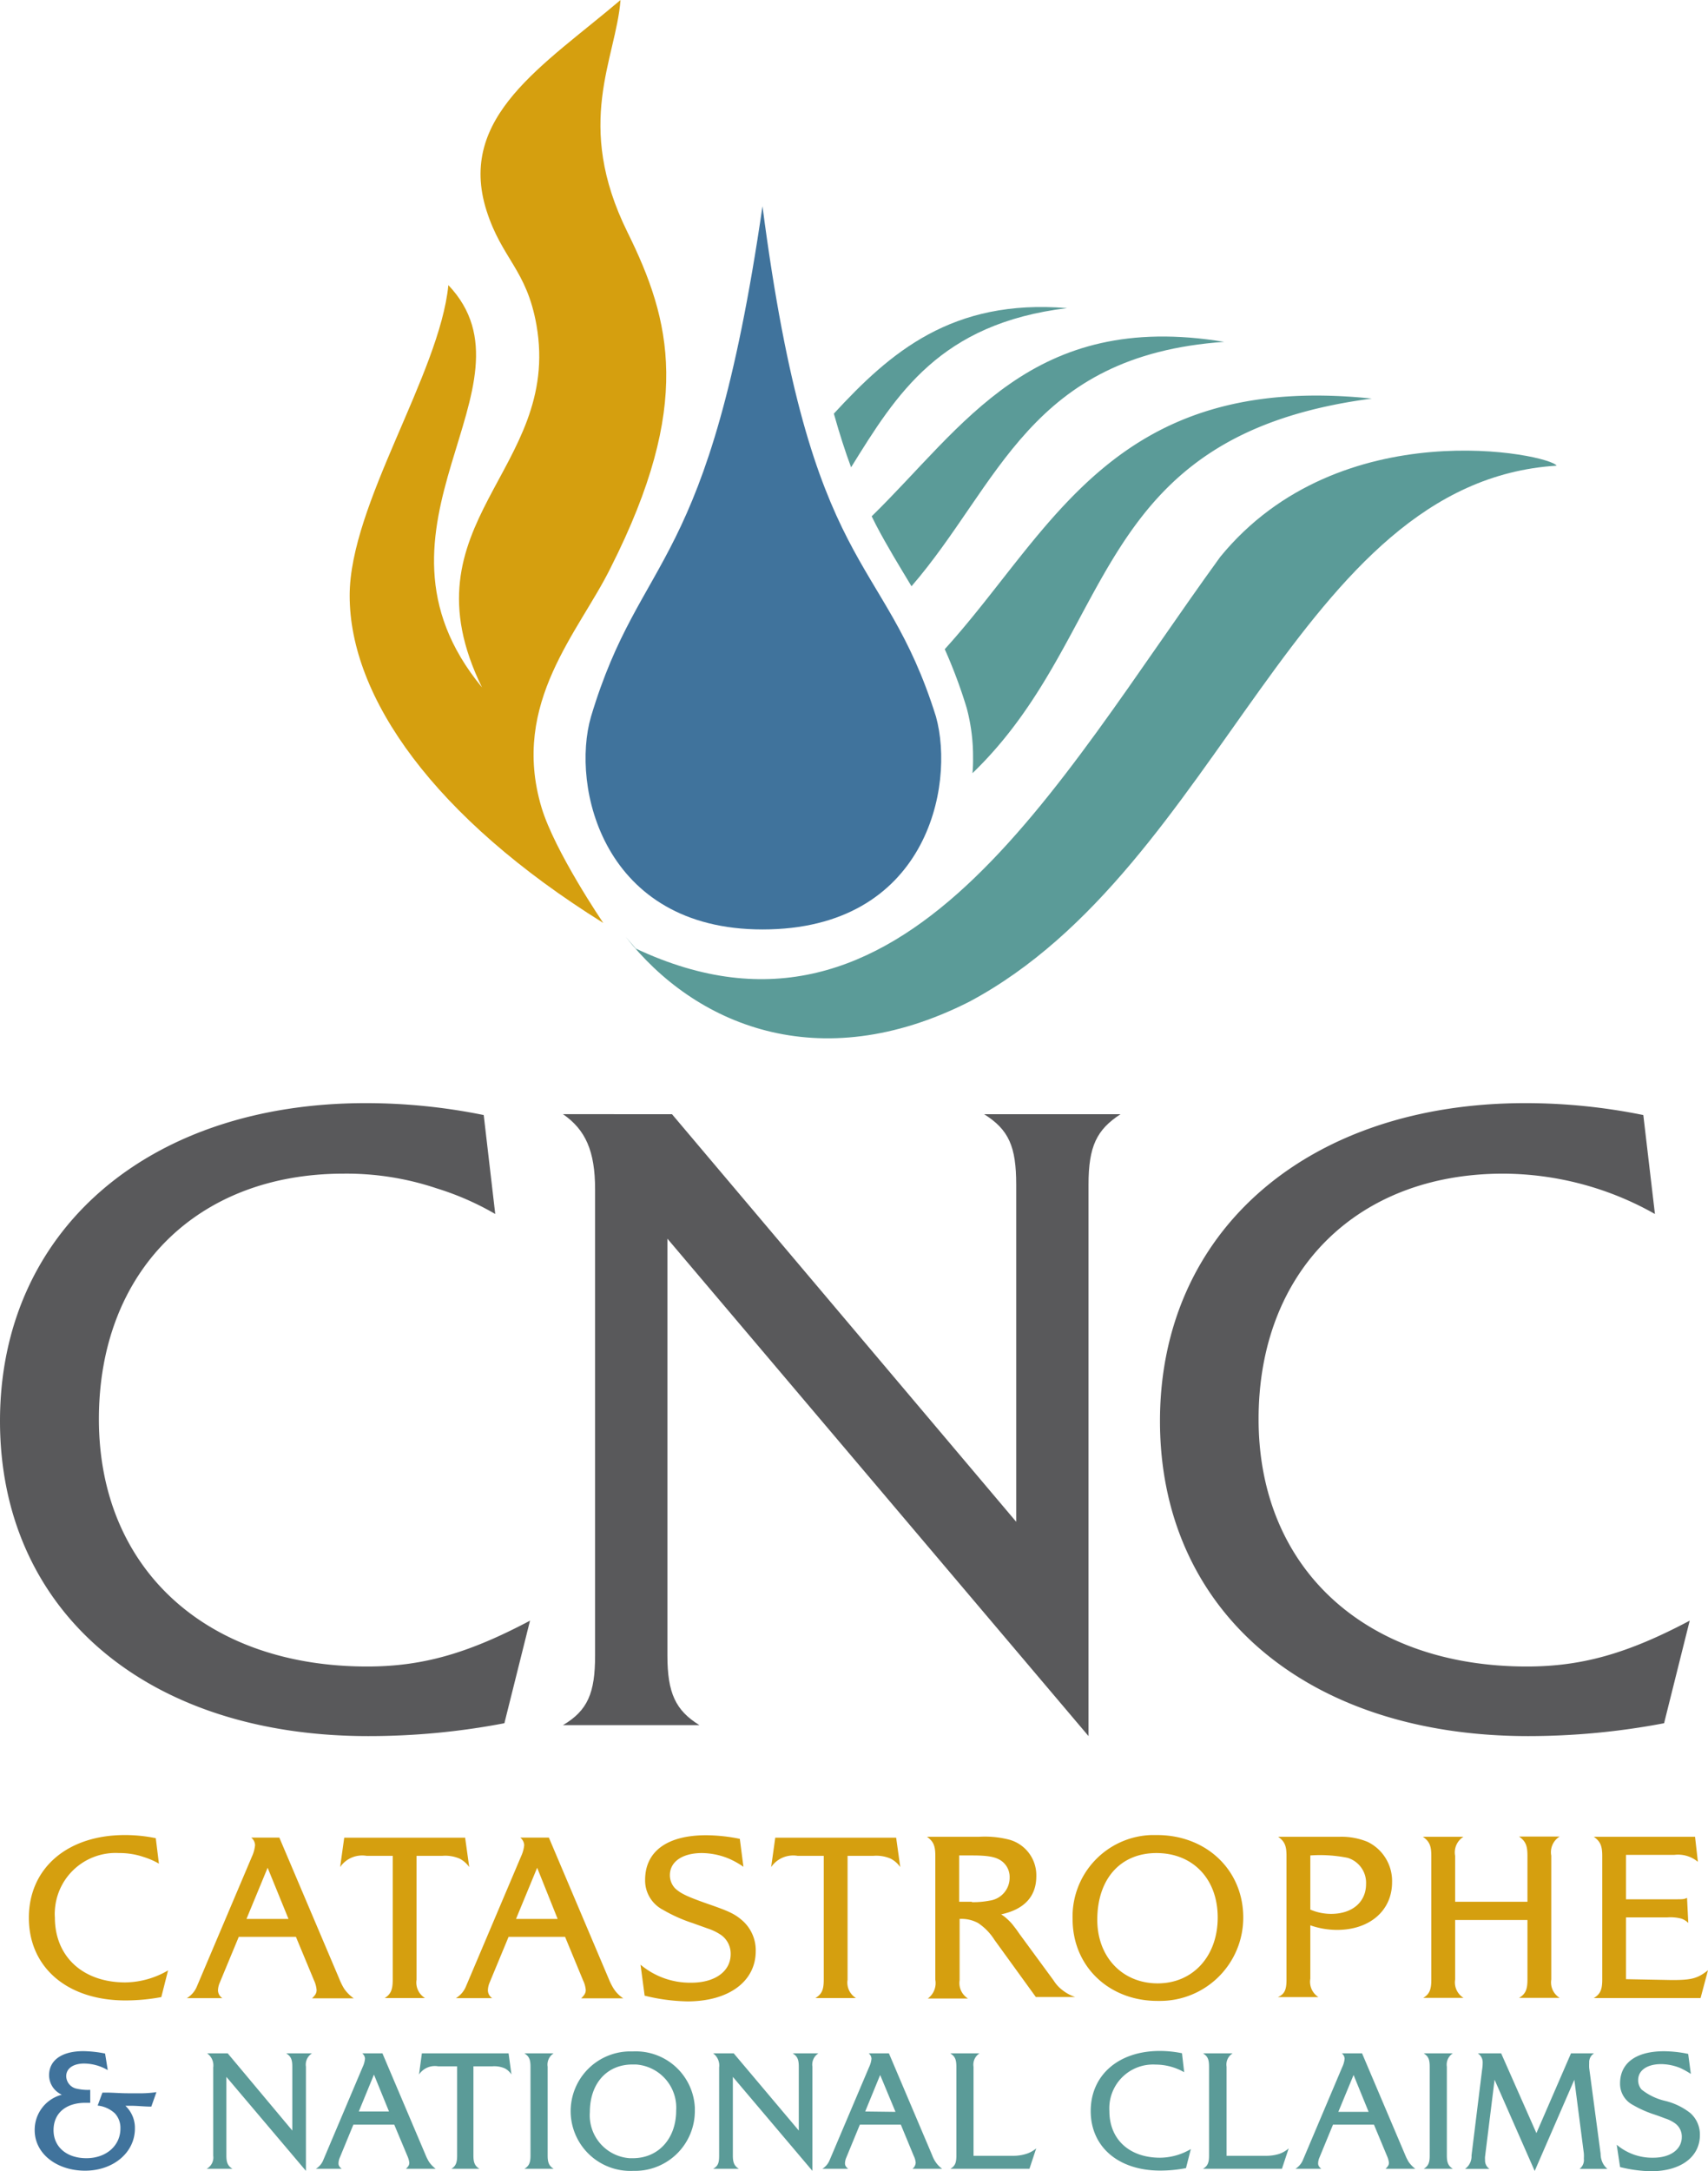 <svg width="102.317" height="130px" id="Layer_1" data-name="Layer 1" xmlns="http://www.w3.org/2000/svg" viewBox="0 0 179.27 227.77"><path d="M59.6,131.85a29.5,29.5,0,0,0-6.15-2.69,29.68,29.68,0,0,0-9.8-1.54C28.28,127.62,18,137.9,18,153.37c0,15.67,11.24,25.95,28.15,25.95,5.77,0,10.57-1.35,17.1-4.81l-2.69,10.76a75.56,75.56,0,0,1-14.31,1.35c-23.26,0-38.63-13.16-38.63-33.05S23.09,120.22,46,120.22a62.15,62.15,0,0,1,12.39,1.25Z" transform="translate(-7.62 -4.5)" style="fill:#59595b"/><path d="M70.08,178.16v-48.9c0-4-1-6.25-3.37-7.88H78.15l36.13,42.76V128.78c0-4-.77-5.77-3.37-7.4h14.32c-2.5,1.63-3.36,3.36-3.36,7.4v57.84l-44.2-52.18v43.72c0,3.94.86,5.77,3.36,7.31H66.71C69.31,183.93,70.08,182.1,70.08,178.16Z" transform="translate(-7.62 -4.5)" style="fill:#59595b"/><path d="M181.32,131.85a32.54,32.54,0,0,0-15.95-4.23c-15.37,0-25.65,10.28-25.65,25.75,0,15.67,11.24,25.95,28.15,25.95,5.76,0,10.57-1.35,17.1-4.81l-2.69,10.76A76.07,76.07,0,0,1,168,186.62c-23.26,0-38.63-13.16-38.63-33.05s15.47-33.35,38.34-33.35a62.15,62.15,0,0,1,12.39,1.25Z" transform="translate(-7.62 -4.5)" style="fill:#59595b"/><path d="M24.3,200a7.93,7.93,0,0,0-1.61-.7,7.79,7.79,0,0,0-2.58-.41,6.38,6.38,0,0,0-6.73,6,4.82,4.82,0,0,0,0,.76c0,4.11,2.95,6.81,7.39,6.81a9.1,9.1,0,0,0,4.49-1.26L24.55,214a20.63,20.63,0,0,1-3.76.35c-6.1,0-10.14-3.45-10.14-8.67S14.71,197,20.72,197a16.14,16.14,0,0,1,3.25.33Z" transform="translate(-7.62 -4.5)" style="fill:#d59f0f"/><path d="M28.29,212.87l5.78-13.63a3.69,3.69,0,0,0,.32-1.18,1.06,1.06,0,0,0-.4-.79h2.95l6.31,14.86a6.22,6.22,0,0,0,.5,1,4,4,0,0,0,1,1H40.37c.36-.35.48-.55.48-.88a2.91,2.91,0,0,0-.27-1l-1.9-4.57h-6l-2,4.82a2.17,2.17,0,0,0-.18.8,1,1,0,0,0,.46.81H27.23A2.57,2.57,0,0,0,28.29,212.87Zm9.61-7.07-2.19-5.37-2.22,5.37Z" transform="translate(-7.62 -4.5)" style="fill:#d59f0f"/><path d="M48.84,212.18v-13H46.09a2.8,2.8,0,0,0-2.77,1.18l.43-3.08H56.44l.43,3.08a2.82,2.82,0,0,0-1-.88,3.79,3.79,0,0,0-1.82-.3H51.34v13a1.9,1.9,0,0,0,.89,1.92H48C48.64,213.7,48.84,213.22,48.84,212.18Z" transform="translate(-7.62 -4.5)" style="fill:#d59f0f"/><path d="M56.53,212.87l5.78-13.63a3.71,3.71,0,0,0,.33-1.18,1.1,1.1,0,0,0-.41-.79h3l6.3,14.86a6.27,6.27,0,0,0,.51,1,3.4,3.4,0,0,0,1,1H68.62c.35-.35.48-.55.48-.88a2.87,2.87,0,0,0-.28-1l-1.89-4.57H61l-2,4.82a2.21,2.21,0,0,0-.17.8,1,1,0,0,0,.45.81H55.47A2.57,2.57,0,0,0,56.53,212.87Zm9.62-7.07L64,200.43l-2.22,5.37Z" transform="translate(-7.62 -4.5)" style="fill:#d59f0f"/><path d="M74.85,210.6a8.09,8.09,0,0,0,5.32,1.89c2.5,0,4.14-1.19,4.14-3a2.4,2.4,0,0,0-1-2,5.6,5.6,0,0,0-1.39-.68l-1.62-.58a16,16,0,0,1-3.1-1.39,3.46,3.46,0,0,1-1.87-3.13c0-3,2.32-4.69,6.41-4.69a18.23,18.23,0,0,1,3.13.3l.4.08.38,2.93a8.92,8.92,0,0,0-1.54-.86,7.56,7.56,0,0,0-2.82-.58c-2.05,0-3.36.91-3.36,2.32a2,2,0,0,0,.51,1.34c.55.55,1.28.9,3.38,1.64,2.32.8,2.92,1.08,3.73,1.79a4.15,4.15,0,0,1,1.39,3.2c0,3.18-2.83,5.27-7.17,5.27a20,20,0,0,1-4.49-.6Z" transform="translate(-7.62 -4.5)" style="fill:#d59f0f"/><path d="M94.08,212.18v-13H91.33a2.8,2.8,0,0,0-2.77,1.18l.43-3.08h12.69l.43,3.08a2.82,2.82,0,0,0-1-.88,3.79,3.79,0,0,0-1.82-.3H96.58v13a1.91,1.91,0,0,0,.88,1.92H93.2C93.88,213.7,94.08,213.22,94.08,212.18Z" transform="translate(-7.62 -4.5)" style="fill:#d59f0f"/><path d="M105.79,212.18v-13c0-1.06-.2-1.52-.88-2h5.52a10.23,10.23,0,0,1,3.21.33,3.87,3.87,0,0,1,2.75,3.81c0,2.12-1.26,3.48-3.69,4a4.14,4.14,0,0,1,.66.51,5.49,5.49,0,0,1,.53.55c.15.2.3.38.43.56l.3.43,3.31,4.51.3.41a3.7,3.7,0,0,0,.93,1,4.36,4.36,0,0,0,1.31.7h-4.13L112,208a5.92,5.92,0,0,0-1.72-1.77,3.64,3.64,0,0,0-1.94-.43v6.43a1.91,1.91,0,0,0,.88,1.92H105A2,2,0,0,0,105.79,212.18Zm3.84-8.14a8.93,8.93,0,0,0,1.86-.16,2.42,2.42,0,0,0,2.1-2.42,2.06,2.06,0,0,0-.81-1.71c-.61-.46-1.44-.61-3.1-.61h-1.39V204c.45,0,.89,0,1.34,0Z" transform="translate(-7.62 -4.5)" style="fill:#d59f0f"/><path d="M129.05,197c5.2,0,9.06,3.68,9.06,8.65a8.73,8.73,0,0,1-8.71,8.75h-.29c-5.13,0-8.91-3.65-8.91-8.57a8.55,8.55,0,0,1,8.24-8.83Zm.08,15.56c3.7,0,6.3-2.85,6.3-6.91s-2.62-6.76-6.43-6.76-6.21,2.75-6.21,7C122.79,209.79,125.42,212.56,129.13,212.56Z" transform="translate(-7.62 -4.5)" style="fill:#d59f0f"/><path d="M142.65,212.18v-13c0-1.06-.2-1.52-.88-2h5.29c.41,0,.81,0,1.22,0a7.24,7.24,0,0,1,2.87.53,4.56,4.56,0,0,1,2.58,4.24c0,3-2.38,5-5.76,5a8.48,8.48,0,0,1-2.82-.48v5.6A1.9,1.9,0,0,0,146,214h-4.26C142.45,213.7,142.65,213.22,142.65,212.18Zm4.69-6.91c2.2,0,3.66-1.23,3.66-3.13a2.73,2.73,0,0,0-1.94-2.75,14.66,14.66,0,0,0-3.91-.25v5.68a5.5,5.5,0,0,0,2.19.45Z" transform="translate(-7.62 -4.5)" style="fill:#d59f0f"/><path d="M157.85,212.18v-13c0-1.06-.2-1.52-.89-2h4.27a1.92,1.92,0,0,0-.88,2V204h7.59v-4.84c0-1.06-.2-1.52-.88-2h4.26a1.92,1.92,0,0,0-.88,2v13a1.9,1.9,0,0,0,.88,1.92h-4.26c.68-.4.88-.88.88-1.92v-6.25h-7.59v6.25a1.9,1.9,0,0,0,.88,1.92H157C157.65,213.7,157.85,213.22,157.85,212.18Z" transform="translate(-7.62 -4.5)" style="fill:#d59f0f"/><path d="M183.1,212.21c2,0,2.63-.15,3.64-.91l.15-.12-.78,2.92H174.9c.68-.4.89-.88.89-1.92v-13c0-1.06-.21-1.52-.89-2h10.63l.3,2.63-.1-.08a3.25,3.25,0,0,0-2.37-.65h-5.08v4.66h5.1c.88,0,1,0,1.31-.15l.13,2.63a1.85,1.85,0,0,0-.76-.46,4.49,4.49,0,0,0-1.46-.12h-4.32v6.48Z" transform="translate(-7.62 -4.5)" style="fill:#d59f0f"/><path d="M12.77,222.21c0-1.6,1.35-2.54,3.6-2.54a12.43,12.43,0,0,1,2.28.25l.28,1.74a5,5,0,0,0-2.47-.69c-1.15,0-1.89.51-1.89,1.33a1.37,1.37,0,0,0,1.16,1.32,5.18,5.18,0,0,0,1.36.11v1.36h-.51c-2.07,0-3.34,1.11-3.34,2.87s1.38,2.94,3.45,2.94,3.57-1.31,3.57-3.12a2.24,2.24,0,0,0-.58-1.58,3.14,3.14,0,0,0-1.81-.82l.5-1.36h.51c.58,0,1.38.07,2.16.07h1a11.76,11.76,0,0,0,2-.12l-.54,1.52c-.74,0-1.42-.09-2.16-.09h-.56a3.18,3.18,0,0,1,1,2.39c0,2.51-2.26,4.42-5.23,4.42s-5.29-1.78-5.29-4.25a3.81,3.81,0,0,1,2.85-3.72A2.26,2.26,0,0,1,12.77,222.21Z" transform="translate(-7.62 -4.5)" style="fill:#40739c"/><path d="M30,230.63v-9.24a1.55,1.55,0,0,0-.64-1.49h2.16L38.3,228v-6.7c0-.76-.15-1.09-.64-1.4h2.71a1.39,1.39,0,0,0-.64,1.4v10.93l-8.35-9.86v8.26c0,.74.16,1.09.64,1.38H29.31A1.35,1.35,0,0,0,30,230.63Z" transform="translate(-7.62 -4.5)" style="fill:#5b9b98"/><path d="M41.54,231.12l4.15-9.8a2.57,2.57,0,0,0,.24-.86.77.77,0,0,0-.29-.56h2.12l4.54,10.69a4.73,4.73,0,0,0,.36.71,3.1,3.1,0,0,0,.69.71H50.23c.26-.25.35-.4.35-.64a2.44,2.44,0,0,0-.2-.7L49,227.38H44.71l-1.43,3.47a1.63,1.63,0,0,0-.13.58c0,.22.07.36.33.58H40.77A1.85,1.85,0,0,0,41.54,231.12ZM48.45,226l-1.58-3.87L45.28,226Z" transform="translate(-7.62 -4.5)" style="fill:#5b9b98"/><path d="M55.6,230.63v-9.37h-2a2,2,0,0,0-2,.86l.3-2.22H61l.3,2.22a1.84,1.84,0,0,0-.69-.64,2.77,2.77,0,0,0-1.3-.22h-2v9.37c0,.74.16,1.09.63,1.38H55C55.46,231.72,55.6,231.37,55.6,230.63Z" transform="translate(-7.62 -4.5)" style="fill:#5b9b98"/><path d="M63.3,230.63V221.3c0-.76-.15-1.09-.64-1.4h3.07a1.4,1.4,0,0,0-.63,1.4v9.33c0,.74.16,1.09.63,1.38H62.66C63.15,231.72,63.3,231.37,63.3,230.63Z" transform="translate(-7.62 -4.5)" style="fill:#5b9b98"/><path d="M74.05,219.7a6.2,6.2,0,0,1,6.5,5.9c0,.11,0,.22,0,.33a6.28,6.28,0,0,1-6.26,6.3h-.24a6.27,6.27,0,1,1-.5-12.53h.49Zm0,11.2c2.67,0,4.54-2.05,4.54-5a4.54,4.54,0,0,0-4.23-4.83H74c-2.69,0-4.47,2-4.47,5a4.51,4.51,0,0,0,4.17,4.83h.35Z" transform="translate(-7.62 -4.5)" style="fill:#5b9b98"/><path d="M83.1,230.63v-9.24a1.58,1.58,0,0,0-.63-1.49h2.16l6.83,8.1v-6.7c0-.76-.15-1.09-.64-1.4h2.7a1.4,1.4,0,0,0-.63,1.4v10.93l-8.35-9.86v8.26c0,.74.16,1.09.63,1.38h-2.7C83,231.72,83.1,231.37,83.1,230.63Z" transform="translate(-7.62 -4.5)" style="fill:#5b9b98"/><path d="M94.69,231.12l4.16-9.8a2.57,2.57,0,0,0,.24-.86.77.77,0,0,0-.29-.56h2.12l4.54,10.69a3.16,3.16,0,0,0,.36.71,2.74,2.74,0,0,0,.69.71h-3.12a.86.86,0,0,0,.34-.64,1.94,1.94,0,0,0-.2-.7l-1.36-3.29h-4.3l-1.43,3.47a1.63,1.63,0,0,0-.13.58c0,.22.07.36.33.58H93.93A1.88,1.88,0,0,0,94.69,231.12Zm6.92-5.08L100,222.17,98.43,226Z" transform="translate(-7.62 -4.5)" style="fill:#5b9b98"/><path d="M108,230.63V221.3c0-.76-.15-1.09-.64-1.4h3.07a1.4,1.4,0,0,0-.63,1.4v9.35H114a4.54,4.54,0,0,0,1.32-.2,3,3,0,0,0,1.06-.58l-.71,2.14h-8.3C107.87,231.72,108,231.37,108,230.63Z" transform="translate(-7.62 -4.5)" style="fill:#5b9b98"/><path d="M131.91,221.88a6.07,6.07,0,0,0-3-.8,4.59,4.59,0,0,0-4.85,4.31,5.23,5.23,0,0,0,0,.56c0,3,2.12,4.9,5.32,4.9a6.45,6.45,0,0,0,3.23-.91l-.51,2a14.36,14.36,0,0,1-2.7.26c-4.4,0-7.3-2.49-7.3-6.25s2.92-6.3,7.24-6.3a11.47,11.47,0,0,1,2.34.24Z" transform="translate(-7.62 -4.5)" style="fill:#5b9b98"/><path d="M134.52,230.63V221.3c0-.76-.14-1.09-.63-1.4H137a1.38,1.38,0,0,0-.64,1.4v9.35h4.19a4.61,4.61,0,0,0,1.33-.2,3,3,0,0,0,1-.58l-.71,2.14h-8.29C134.38,231.72,134.52,231.37,134.52,230.63Z" transform="translate(-7.62 -4.5)" style="fill:#5b9b98"/><path d="M144.36,231.12l4.15-9.8a2.57,2.57,0,0,0,.24-.86.77.77,0,0,0-.29-.56h2.12l4.54,10.69a4.73,4.73,0,0,0,.36.71,3.1,3.1,0,0,0,.69.71h-3.12c.25-.25.35-.4.35-.64a2.44,2.44,0,0,0-.2-.7l-1.37-3.29h-4.3l-1.43,3.47a1.63,1.63,0,0,0-.13.58c0,.22.07.36.33.58h-2.71A2,2,0,0,0,144.36,231.12Zm6.91-5.08-1.58-3.87-1.6,3.87Z" transform="translate(-7.62 -4.5)" style="fill:#5b9b98"/><path d="M157.68,230.63V221.3c0-.76-.14-1.09-.63-1.4h3.06a1.4,1.4,0,0,0-.63,1.4v9.33c0,.74.16,1.09.63,1.38h-3.06C157.54,231.72,157.68,231.37,157.68,230.63Z" transform="translate(-7.62 -4.5)" style="fill:#5b9b98"/><path d="M162.07,230.61l1.11-9a4.17,4.17,0,0,0,.06-.71,1.12,1.12,0,0,0-.51-1h2.45l3.7,8.37,3.63-8.37h2.42a1.09,1.09,0,0,0-.51,1,4.86,4.86,0,0,0,0,.54l1.2,9a2.17,2.17,0,0,0,.24,1,2,2,0,0,0,.47.58h-2.92a1.17,1.17,0,0,0,.45-1.07,5,5,0,0,0,0-.55l-1-7.73-4.16,9.57-4.21-9.57-1,8.06a2,2,0,0,0,0,.35,1.06,1.06,0,0,0,.46.94h-2.56A1.61,1.61,0,0,0,162.07,230.61Z" transform="translate(-7.62 -4.5)" style="fill:#5b9b98"/><path d="M177.31,229.49a5.76,5.76,0,0,0,3.83,1.36c1.79,0,3-.86,3-2.18a1.71,1.71,0,0,0-.74-1.45,3.72,3.72,0,0,0-1-.49c-.34-.13-.74-.28-1.16-.42a11.52,11.52,0,0,1-2.24-1,2.5,2.5,0,0,1-1.34-2.25c0-2.14,1.67-3.38,4.61-3.38a13,13,0,0,1,2.25.22l.29.06.28,2.1a8.54,8.54,0,0,0-1.11-.62,5.5,5.5,0,0,0-2-.41c-1.47,0-2.42.65-2.42,1.67a1.47,1.47,0,0,0,.36,1,6.23,6.23,0,0,0,2.44,1.18,6.88,6.88,0,0,1,2.68,1.29,3,3,0,0,1,1,2.3c0,2.29-2,3.8-5.15,3.8a14.69,14.69,0,0,1-3.23-.44Z" transform="translate(-7.62 -4.5)" style="fill:#5b9b98"/><path d="M103.29,66c9.26-10.71,12.38-24.21,32.82-25.64-20.18-3.33-27.36,8.9-37,18.3.15.3.3.61.45.9C100.76,61.85,102,63.85,103.29,66Z" transform="translate(-7.62 -4.5)" style="fill:#5b9b98"/><path d="M135.7,62.91c-17.42,24-33.24,54.3-61.34,41.1l-1.07-1.24c7.19,9.17,20.21,14.84,36.07,6.81C135.88,95.44,143.73,55.05,171,53.35,170.32,52.16,148.29,47.54,135.7,62.91Z" transform="translate(-7.62 -4.5)" style="fill:#5b9b98"/><path d="M109.08,78.76h0a19.65,19.65,0,0,1,.67,5.23,14.8,14.8,0,0,1-.06,1.62c15.33-14.78,12.08-35.4,41.92-39.3-27.16-2.83-33.56,13.9-44.83,26.29a52.59,52.59,0,0,1,2.27,6.06Z" transform="translate(-7.62 -4.5)" style="fill:#5b9b98"/><path d="M119.62,36.82c-12.1-1-18.58,4.67-24.48,11.07.6,2.13,1.2,4,1.81,5.63C101.73,45.81,106.28,38.44,119.62,36.82Z" transform="translate(-7.62 -4.5)" style="fill:#5b9b98"/><path d="M87.65,102c-16.76,0-20.13-15-18-22.32C74.93,62.07,82,65,87.65,26.13c5.12,39.37,12.7,35.94,18.21,53.55C107.89,87,104.85,102,87.65,102Z" transform="translate(-7.62 -4.5)" style="fill:#40739c"/><path d="M73.48,28.86c-5.64-11.42-1.22-18.11-.73-24.36-8.06,6.85-17.2,12.24-14.06,22.11,1.62,5.07,4.21,6.17,5.24,12,2.67,15.25-14.22,20.67-5.72,38C44.29,59.74,64.75,45,54.68,34.41c-.92,9.33-10.36,23-10.36,32.57,0,10.67,8.85,23.26,26.62,34.34,0,0-5.11-7.51-6.49-12.14-3.27-11,4-18.44,7.29-25.18C80.32,47,78.07,38.15,73.48,28.86Z" transform="translate(-7.62 -4.5)" style="fill:#d59f0f"/></svg>